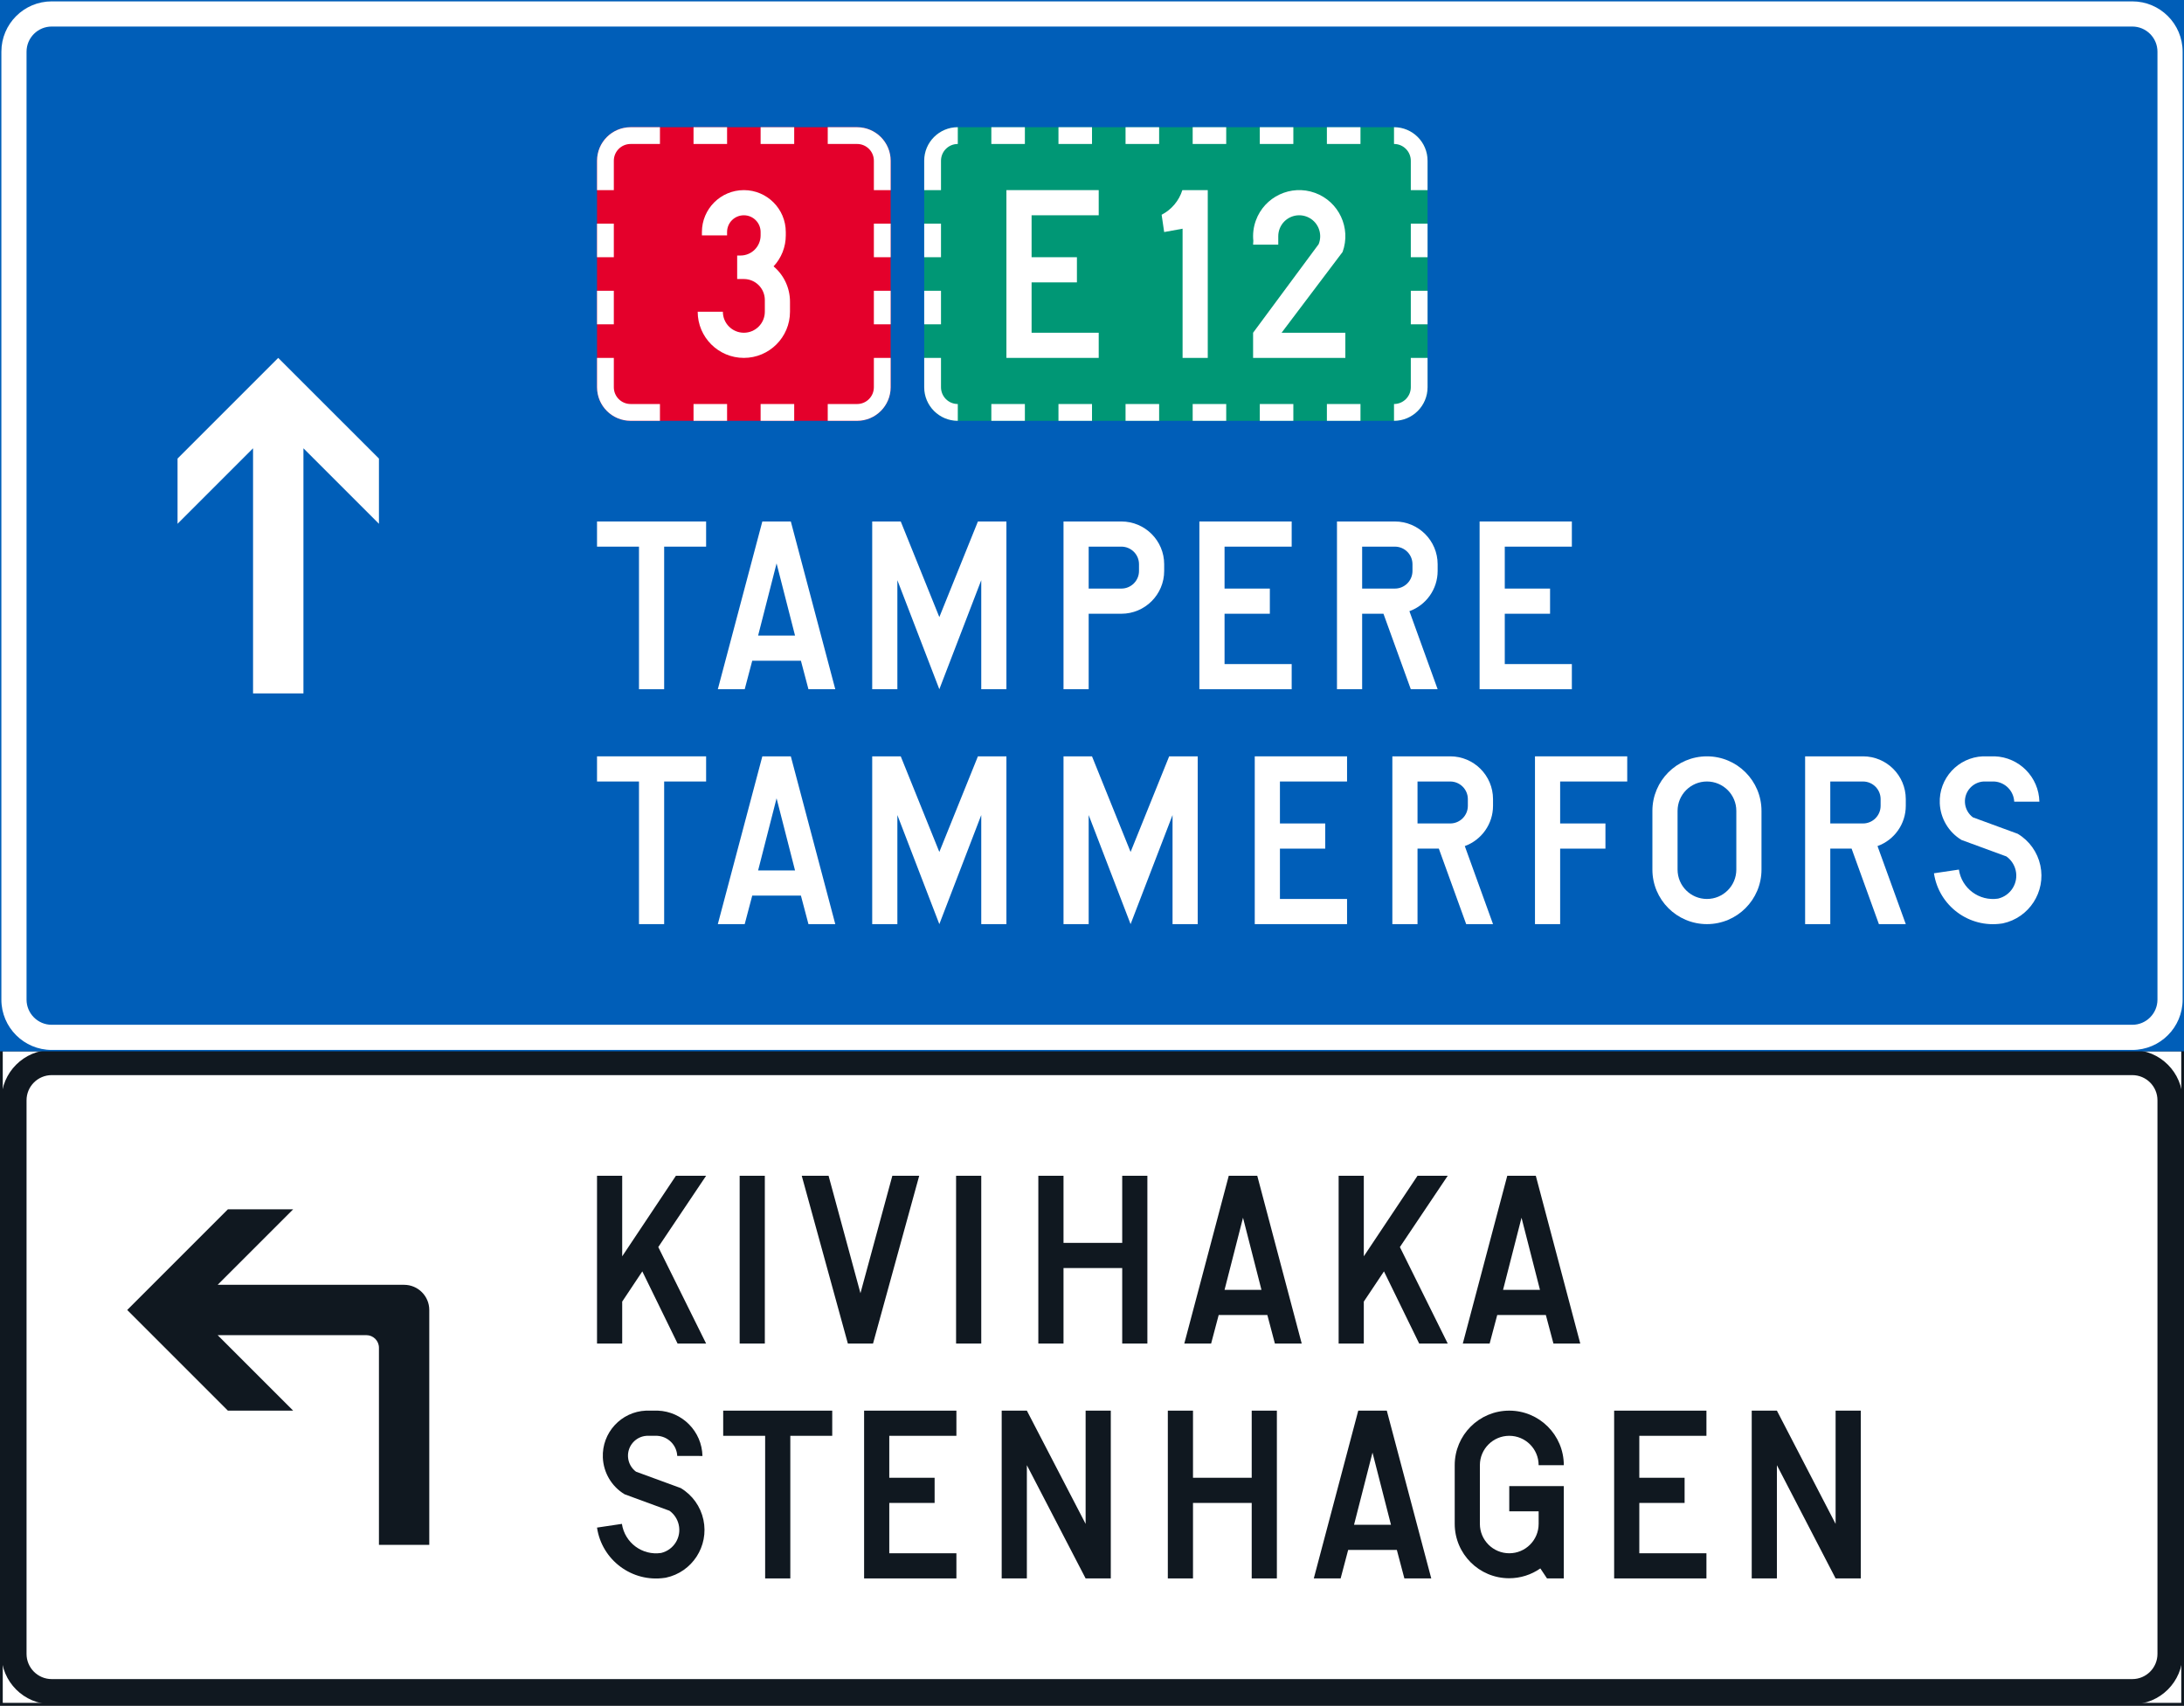 <?xml version="1.0" encoding="UTF-8" standalone="no"?>
<!-- Generator: Adobe Illustrator 16.0.0, SVG Export Plug-In . SVG Version: 6.00 Build 0)  -->

<svg
   xmlns:dc="http://purl.org/dc/elements/1.1/"
   xmlns:cc="http://creativecommons.org/ns#"
   xmlns:rdf="http://www.w3.org/1999/02/22-rdf-syntax-ns#"
   xmlns:svg="http://www.w3.org/2000/svg"
   xmlns="http://www.w3.org/2000/svg"
   xmlns:sodipodi="http://sodipodi.sourceforge.net/DTD/sodipodi-0.dtd"
   xmlns:inkscape="http://www.inkscape.org/namespaces/inkscape"
   version="1.1"
   id="Layer_1"
   x="0px"
   y="0px"
   width="397.355"
   height="310.346"
   viewBox="0 0 397.355 310.346"
   xml:space="preserve"
   sodipodi:docname="F2.1.svg"
   inkscape:version="0.92.5 (2060ec1f9f, 2020-04-08)"><rect x="0" y="0" width="397.355" height="310.346" fill="#333333" stroke="none"/><defs
   id="defs2181" /><sodipodi:namedview
   pagecolor="#ffffff"
   bordercolor="#666666"
   borderopacity="1"
   objecttolerance="10"
   gridtolerance="10"
   guidetolerance="10"
   inkscape:pageopacity="0"
   inkscape:pageshadow="2"
   inkscape:window-width="640"
   inkscape:window-height="480"
   id="namedview2179"
   showgrid="false"
   inkscape:zoom="0.55503813"
   inkscape:cx="198.6785"
   inkscape:cy="155.173"
   inkscape:window-x="0"
   inkscape:window-y="0"
   inkscape:window-maximized="0"
   inkscape:current-layer="Layer_1" />
<g
   id="g2176"
   transform="translate(-13.92,-57.425)">
	<g
   id="LWPOLYLINE_390_">
		
			<rect
   x="14.17"
   y="248.468"
   style="fill:#ffffff;stroke:#101820;stroke-width:0.5;stroke-miterlimit:10"
   width="396.855"
   height="119.053"
   id="rect1906" />
	</g>
	<g
   id="LWPOLYLINE_4_">
		<path
   style="fill:#101820"
   d="m 23.329,367.521 h 378.539 c 5.059,0 9.158,-4.098 9.158,-9.158 V 257.626 c 0,-5.059 -4.1,-9.158 -9.158,-9.158 H 23.329 c -5.05,0 -9.158,4.1 -9.158,9.158 v 100.736 c -10e-4,5.061 4.108,9.159 9.158,9.159 z"
   id="path1909"
   inkscape:connector-curvature="0" />
	</g>
	<g
   id="LWPOLYLINE_5_">
		<path
   style="fill:#ffffff"
   d="m 23.329,362.942 h 378.539 c 2.525,0 4.579,-2.051 4.579,-4.58 V 257.626 c 0,-2.529 -2.054,-4.578 -4.579,-4.578 H 23.329 c -2.525,0 -4.579,2.049 -4.579,4.578 v 100.736 c 0,2.53 2.053,4.58 4.579,4.58 z"
   id="path1912"
   inkscape:connector-curvature="0" />
	</g>
	<g
   id="LWPOLYLINE_31_">
		<polygon
   style="fill:#101820"
   points="261.04,314.097 266.233,314.097 274.322,344.626 269.431,344.626 268.059,339.437 259.205,339.437 257.833,344.626 252.951,344.626 "
   id="polygon1915" />
	</g>
	<g
   id="LWPOLYLINE_44_">
		<polygon
   style="fill:#101820"
   points="122.542,301.888 122.542,271.362 127.122,271.362 127.122,286.017 136.894,271.362 142.39,271.362 133.687,284.333 142.39,301.888 137.197,301.888 130.783,288.761 127.122,294.257 127.122,301.888 "
   id="polygon1918" />
	</g>
	<g
   id="LWPOLYLINE_43_">
		<rect
   x="148.493"
   y="271.362"
   style="fill:#101820"
   width="4.579"
   height="30.525"
   id="rect1921" />
	</g>
	<g
   id="LWPOLYLINE_42_">
		<polygon
   style="fill:#101820"
   points="170.47,292.729 176.27,271.362 181.16,271.362 172.759,301.888 168.18,301.888 159.789,271.362 164.67,271.362 "
   id="polygon1924" />
	</g>
	<g
   id="LWPOLYLINE_41_">
		<rect
   x="187.869"
   y="271.362"
   style="fill:#101820"
   width="4.579"
   height="30.525"
   id="rect1927" />
	</g>
	<g
   id="LWPOLYLINE_40_">
		<polygon
   style="fill:#101820"
   points="207.414,288.151 207.414,301.888 202.834,301.888 202.834,271.362 207.414,271.362 207.414,283.571 218.094,283.571 218.094,271.362 222.673,271.362 222.673,301.888 218.094,301.888 218.094,288.151 "
   id="polygon1930" />
	</g>
	<g
   id="LWPOLYLINE_39_">
		<polygon
   style="fill:#101820"
   points="237.479,271.362 242.665,271.362 250.753,301.888 245.872,301.888 244.5,296.698 235.645,296.698 234.272,301.888 229.391,301.888 "
   id="polygon1933" />
	</g>
	<g
   id="LWPOLYLINE_38_">
		<polygon
   style="fill:#101820"
   points="257.47,301.888 257.47,271.362 262.049,271.362 262.049,286.017 271.822,271.362 277.318,271.362 268.615,284.333 277.318,301.888 272.125,301.888 265.719,288.761 262.049,294.257 262.049,301.888 "
   id="polygon1936" />
	</g>
	<g
   id="LWPOLYLINE_37_">
		<polygon
   style="fill:#101820"
   points="288.151,271.362 293.344,271.362 301.433,301.888 296.551,301.888 295.171,296.698 286.325,296.698 284.944,301.888 280.062,301.888 "
   id="polygon1939" />
	</g>
	<g
   id="LWPOLYLINE_27_">
		<path
   style="fill:#101820"
   d="M 92.022,338.521 H 82.864 V 302.65 c 0,-1.262 -1.027,-2.289 -2.289,-2.289 H 53.521 l 13.737,13.736 H 55.381 L 37.066,295.78 55.381,277.466 h 11.877 l -13.737,13.736 h 33.922 c 2.525,0 4.579,2.055 4.579,4.578 z"
   id="path1942"
   inkscape:connector-curvature="0" />
	</g>
	<g
   id="LWPOLYLINE_387_">
		
			<rect
   x="14.17"
   y="57.675"
   style="fill:#005eb8;stroke:#005eb8;stroke-width:0.5;stroke-miterlimit:10"
   width="396.855"
   height="190.792"
   id="rect1945" />
	</g>
	<g
   id="LWPOLYLINE_3_">
		<path
   style="fill:#ffffff"
   d="m 23.329,248.468 h 378.539 c 5.059,0 9.158,-4.1 9.158,-9.158 V 66.833 c 0,-5.059 -4.1,-9.158 -9.158,-9.158 H 23.329 c -5.05,0 -9.158,4.099 -9.158,9.158 V 239.31 c -10e-4,5.058 4.108,9.158 9.158,9.158 z"
   id="path1948"
   inkscape:connector-curvature="0" />
	</g>
	<g
   id="LWPOLYLINE_6_">
		<path
   style="fill:#005eb8"
   d="m 23.329,243.89 h 378.539 c 2.525,0 4.579,-2.055 4.579,-4.58 V 66.833 c 0,-2.529 -2.054,-4.579 -4.579,-4.579 H 23.329 c -2.525,0 -4.579,2.049 -4.579,4.579 V 239.31 c 0,2.525 2.053,4.58 4.579,4.58 z"
   id="path1951"
   inkscape:connector-curvature="0" />
	</g>
	<g
   id="LWPOLYLINE_26_">
		<path
   style="fill:#e4002b"
   d="m 128.654,133.994 h 41.21 c 3.367,0 6.103,-2.736 6.103,-6.111 V 86.672 c 0,-3.367 -2.735,-6.103 -6.103,-6.103 h -41.21 c -3.376,0 -6.111,2.736 -6.111,6.103 v 41.211 c -0.001,3.375 2.735,6.111 6.111,6.111 z"
   id="path1954"
   inkscape:connector-curvature="0" />
	</g>
	<g
   id="LWPOLYLINE_7_">
		<path
   style="fill:#009775"
   d="m 188.18,133.994 h 79.365 c 3.376,0 6.103,-2.736 6.103,-6.111 V 86.672 c 0,-3.367 -2.727,-6.103 -6.103,-6.103 H 188.18 c -3.375,0 -6.111,2.736 -6.111,6.103 v 41.211 c 0,3.375 2.736,6.111 6.111,6.111 z"
   id="path1957"
   inkscape:connector-curvature="0" />
	</g>
	<g
   id="LWPOLYLINE_25_">
		<polygon
   style="fill:#ffffff"
   points="142.39,156.889 134.756,156.889 134.756,182.834 130.177,182.834 130.177,156.889 122.542,156.889 122.542,152.31 142.39,152.31 "
   id="polygon1960" />
	</g>
	<g
   id="LWPOLYLINE_24_">
		<polygon
   style="fill:#ffffff"
   points="152.618,152.31 157.802,152.31 165.891,182.834 161.009,182.834 159.637,177.646 150.782,177.646 149.411,182.834 144.52,182.834 "
   id="polygon1963" />
	</g>
	<g
   id="LWPOLYLINE_23_">
		<polygon
   style="fill:#ffffff"
   points="192.448,182.834 197.026,182.834 197.026,152.31 191.841,152.31 184.822,169.708 177.801,152.31 172.608,152.31 172.608,182.834 177.187,182.834 177.187,162.991 184.822,182.834 192.448,162.991 "
   id="polygon1966" />
	</g>
	<g
   id="LWPOLYLINE_22_">
		<path
   style="fill:#ffffff"
   d="m 211.993,169.098 h 5.95 c 4.293,0 7.786,-3.489 7.786,-7.786 v -1.221 c 0,-4.297 -3.493,-7.781 -7.786,-7.781 h -10.529 v 30.524 h 4.579 z"
   id="path1969"
   inkscape:connector-curvature="0" />
	</g>
	<g
   id="LWPOLYLINE_21_">
		<polygon
   style="fill:#ffffff"
   points="248.927,178.256 236.713,178.256 236.713,169.098 244.954,169.098 244.954,164.519 236.713,164.519 236.713,156.889 248.927,156.889 248.927,152.31 232.134,152.31 232.134,182.834 248.927,182.834 "
   id="polygon1972" />
	</g>
	<g
   id="LWPOLYLINE_20_">
		<path
   style="fill:#ffffff"
   d="m 261.747,169.098 v 13.736 h -4.579 V 152.31 h 10.53 c 4.301,0 7.785,3.484 7.785,7.781 v 1.221 c 0,3.278 -2.054,6.208 -5.135,7.319 l 5.135,14.204 h -4.882 l -4.975,-13.736 h -3.879 z"
   id="path1975"
   inkscape:connector-curvature="0" />
	</g>
	<g
   id="LWPOLYLINE_19_">
		<polygon
   style="fill:#ffffff"
   points="299.902,178.256 287.697,178.256 287.697,169.098 295.937,169.098 295.937,164.519 287.697,164.519 287.697,156.889 299.902,156.889 299.902,152.31 283.118,152.31 283.118,182.834 299.902,182.834 "
   id="polygon1978" />
	</g>
	<g
   id="LWPOLYLINE_18_">
		<polygon
   style="fill:#ffffff"
   points="142.39,199.622 134.756,199.622 134.756,225.573 130.177,225.573 130.177,199.622 122.542,199.622 122.542,195.044 142.39,195.044 "
   id="polygon1981" />
	</g>
	<g
   id="LWPOLYLINE_17_">
		<polygon
   style="fill:#ffffff"
   points="152.618,195.044 157.802,195.044 165.891,225.573 161.009,225.573 159.637,220.38 150.782,220.38 149.411,225.573 144.52,225.573 "
   id="polygon1984" />
	</g>
	<g
   id="LWPOLYLINE_16_">
		<polygon
   style="fill:#ffffff"
   points="192.448,225.573 197.026,225.573 197.026,195.044 191.841,195.044 184.822,212.442 177.801,195.044 172.608,195.044 172.608,225.573 177.187,225.573 177.187,205.729 184.822,225.573 192.448,205.729 "
   id="polygon1987" />
	</g>
	<g
   id="LWPOLYLINE_15_">
		<polygon
   style="fill:#ffffff"
   points="227.252,225.573 231.832,225.573 231.832,195.044 226.638,195.044 219.618,212.442 212.598,195.044 207.414,195.044 207.414,225.573 211.993,225.573 211.993,205.729 219.618,225.573 227.252,205.729 "
   id="polygon1990" />
	</g>
	<g
   id="LWPOLYLINE_14_">
		<polygon
   style="fill:#ffffff"
   points="259.002,220.995 246.789,220.995 246.789,211.837 255.03,211.837 255.03,207.257 246.789,207.257 246.789,199.622 259.002,199.622 259.002,195.044 242.209,195.044 242.209,225.573 259.002,225.573 "
   id="polygon1993" />
	</g>
	<g
   id="LWPOLYLINE_13_">
		<path
   style="fill:#ffffff"
   d="m 271.822,211.837 v 13.736 h -4.579 v -30.529 h 10.53 c 4.301,0 7.786,3.484 7.786,7.785 v 1.221 c 0,3.279 -2.055,6.203 -5.135,7.324 l 5.135,14.199 h -4.883 l -4.975,-13.736 z"
   id="path1996"
   inkscape:connector-curvature="0" />
	</g>
	<g
   id="LWPOLYLINE_12_">
		<polygon
   style="fill:#ffffff"
   points="309.977,199.622 297.772,199.622 297.772,207.257 306.012,207.257 306.012,211.837 297.772,211.837 297.772,225.573 293.193,225.573 293.193,195.044 309.977,195.044 "
   id="polygon1999" />
	</g>
	<g
   id="LWPOLYLINE_11_">
		<path
   style="fill:#ffffff"
   d="m 334.404,215.649 v -10.682 c 0,-5.479 -4.444,-9.923 -9.924,-9.923 -5.48,0 -9.924,4.445 -9.924,9.923 v 10.682 c 0,5.48 4.444,9.924 9.924,9.924 5.48,0 9.924,-4.443 9.924,-9.924 z"
   id="path2002"
   inkscape:connector-curvature="0" />
	</g>
	<g
   id="LWPOLYLINE_10_">
		<path
   style="fill:#ffffff"
   d="m 346.92,211.837 v 13.736 h -4.579 v -30.529 h 10.53 c 4.301,0 7.785,3.484 7.785,7.785 v 1.221 c 0,3.279 -2.054,6.203 -5.143,7.324 l 5.143,14.199 h -4.891 l -4.966,-13.736 z"
   id="path2005"
   inkscape:connector-curvature="0" />
	</g>
	<g
   id="LWPOLYLINE_9_">
		<path
   style="fill:#ffffff"
   d="m 380.387,203.288 c -0.102,-1.973 -1.676,-3.557 -3.653,-3.666 h -1.919 c -2.004,0.127 -3.519,1.854 -3.393,3.848 0.067,1.061 0.598,2.041 1.448,2.676 l 8.147,2.988 c 2.121,1.264 3.611,3.359 4.125,5.771 1.018,4.793 -2.037,9.51 -6.835,10.533 -0.067,0.008 -0.135,0.018 -0.202,0.029 -5.926,0.875 -11.439,-3.219 -12.323,-9.145 l 4.537,-0.674 c 0.505,3.426 3.695,5.795 7.121,5.285 2.323,-0.547 3.754,-2.861 3.207,-5.172 -0.244,-1.014 -0.842,-1.902 -1.684,-2.504 l -8.165,-2.996 c -2.356,-1.424 -3.838,-3.932 -3.956,-6.676 -0.193,-4.527 3.325,-8.349 7.854,-8.542 h 2.138 c 4.461,0.159 8.03,3.779 8.131,8.248 z"
   id="path2008"
   inkscape:connector-curvature="0" />
	</g>
	<g
   id="LWPOLYLINE_90_">
		<polygon
   style="fill:#005eb8"
   points="155.209,159.94 158.568,173.067 151.851,173.067 "
   id="polygon2011" />
	</g>
	<g
   id="LWPOLYLINE_89_">
		<path
   style="fill:#005eb8"
   d="m 211.993,164.519 h 5.95 c 1.768,0 3.207,-1.435 3.207,-3.207 v -1.221 c 0,-1.771 -1.439,-3.203 -3.207,-3.203 h -5.95 z"
   id="path2014"
   inkscape:connector-curvature="0" />
	</g>
	<g
   id="LWPOLYLINE_88_">
		<path
   style="fill:#005eb8"
   d="m 261.747,164.519 h 5.951 c 1.775,0 3.207,-1.435 3.207,-3.207 v -1.221 c 0,-1.771 -1.432,-3.203 -3.207,-3.203 h -5.951 z"
   id="path2017"
   inkscape:connector-curvature="0" />
	</g>
	<g
   id="LWPOLYLINE_87_">
		<polygon
   style="fill:#005eb8"
   points="155.209,202.679 158.568,215.802 151.851,215.802 "
   id="polygon2020" />
	</g>
	<g
   id="LWPOLYLINE_86_">
		<path
   style="fill:#005eb8"
   d="m 271.822,207.257 h 5.951 c 1.768,0 3.207,-1.439 3.207,-3.207 v -1.221 c 0,-1.771 -1.439,-3.207 -3.207,-3.207 h -5.951 z"
   id="path2023"
   inkscape:connector-curvature="0" />
	</g>
	<g
   id="LWPOLYLINE_85_">
		<path
   style="fill:#005eb8"
   d="m 329.825,215.649 v -10.682 c 0,-2.955 -2.398,-5.346 -5.345,-5.346 -2.954,0 -5.345,2.391 -5.345,5.346 v 10.682 c 0,2.955 2.391,5.346 5.345,5.346 2.946,0 5.345,-2.391 5.345,-5.346 z"
   id="path2026"
   inkscape:connector-curvature="0" />
	</g>
	<g
   id="LWPOLYLINE_84_">
		<path
   style="fill:#005eb8"
   d="m 346.92,207.257 h 5.951 c 1.768,0 3.206,-1.439 3.206,-3.207 v -1.221 c 0,-1.771 -1.438,-3.207 -3.206,-3.207 h -5.951 z"
   id="path2029"
   inkscape:connector-curvature="0" />
	</g>
	<g
   id="LWPOLYLINE_83_">
		<polygon
   style="fill:#ffffff"
   points="240.072,278.993 243.43,292.12 236.713,292.12 "
   id="polygon2032" />
	</g>
	<g
   id="LWPOLYLINE_82_">
		<polygon
   style="fill:#ffffff"
   points="290.744,278.993 294.102,292.12 287.385,292.12 "
   id="polygon2035" />
	</g>
	<g
   id="LWPOLYLINE_81_">
		<polygon
   style="fill:#ffffff"
   points="263.631,321.731 266.991,334.858 260.273,334.858 "
   id="polygon2038" />
	</g>
	<g
   id="LWPOLYLINE_80_">
		<path
   style="fill:#ffffff"
   d="m 140.858,114.146 c 0,4.638 3.763,8.4 8.4,8.4 4.63,0 8.393,-3.762 8.393,-8.4 v -1.826 c 0,-2.479 -1.095,-4.832 -2.988,-6.427 1.431,-1.528 2.223,-3.54 2.223,-5.635 v -0.61 c 0,-4.213 -3.418,-7.63 -7.627,-7.63 -4.217,0 -7.634,3.417 -7.634,7.63 v 0.61 h 4.579 v -0.61 c 0,-1.688 1.363,-3.051 3.055,-3.051 1.684,0 3.047,1.364 3.047,3.051 v 0.61 c 0,2.024 -1.641,3.662 -3.661,3.662 h -0.605 v 4.276 h 1.22 c 2.104,0 3.813,1.708 3.813,3.817 v 2.134 c 0,2.113 -1.709,3.822 -3.813,3.822 -2.112,0 -3.821,-1.709 -3.821,-3.822 h -4.581 z"
   id="path2041"
   inkscape:connector-curvature="0" />
	</g>
	<g
   id="LWPOLYLINE_79_">
		<path
   style="fill:#ffffff"
   d="m 267.545,133.994 c 3.376,0 6.103,-2.736 6.103,-6.111 v -5.337 h -3.047 v 5.337 c 0,1.688 -1.372,3.055 -3.056,3.055 z"
   id="path2044"
   inkscape:connector-curvature="0" />
	</g>
	<g
   id="LWPOLYLINE_78_">
		<rect
   x="270.601"
   y="110.333"
   style="fill:#ffffff"
   width="3.047"
   height="6.102"
   id="rect2047" />
	</g>
	<g
   id="LWPOLYLINE_77_">
		<rect
   x="270.601"
   y="98.12"
   style="fill:#ffffff"
   width="3.047"
   height="6.107"
   id="rect2050" />
	</g>
	<g
   id="LWPOLYLINE_76_">
		<path
   style="fill:#ffffff"
   d="m 273.648,92.018 v -5.345 c 0,-3.367 -2.727,-6.103 -6.103,-6.103 v 3.051 c 1.684,0 3.056,1.368 3.056,3.051 v 5.345 h 3.047 z"
   id="path2053"
   inkscape:connector-curvature="0" />
	</g>
	<g
   id="LWPOLYLINE_75_">
		<rect
   x="255.333"
   y="80.57"
   style="fill:#ffffff"
   width="6.111"
   height="3.051"
   id="rect2056" />
	</g>
	<g
   id="LWPOLYLINE_74_">
		<rect
   x="243.127"
   y="80.57"
   style="fill:#ffffff"
   width="6.103"
   height="3.051"
   id="rect2059" />
	</g>
	<g
   id="LWPOLYLINE_73_">
		<rect
   x="230.915"
   y="80.57"
   style="fill:#ffffff"
   width="6.102"
   height="3.051"
   id="rect2062" />
	</g>
	<g
   id="LWPOLYLINE_72_">
		<rect
   x="218.701"
   y="80.57"
   style="fill:#ffffff"
   width="6.11"
   height="3.051"
   id="rect2065" />
	</g>
	<g
   id="LWPOLYLINE_71_">
		<rect
   x="206.496"
   y="80.57"
   style="fill:#ffffff"
   width="6.103"
   height="3.051"
   id="rect2068" />
	</g>
	<g
   id="LWPOLYLINE_70_">
		<rect
   x="194.283"
   y="80.57"
   style="fill:#ffffff"
   width="6.103"
   height="3.051"
   id="rect2071" />
	</g>
	<g
   id="LWPOLYLINE_69_">
		<path
   style="fill:#ffffff"
   d="m 188.18,80.57 c -3.375,0 -6.111,2.736 -6.111,6.103 v 5.345 h 3.056 v -5.345 c 0,-1.684 1.363,-3.051 3.056,-3.051 V 80.57 Z"
   id="path2074"
   inkscape:connector-curvature="0" />
	</g>
	<g
   id="LWPOLYLINE_68_">
		<rect
   x="182.069"
   y="98.12"
   style="fill:#ffffff"
   width="3.056"
   height="6.107"
   id="rect2077" />
	</g>
	<g
   id="LWPOLYLINE_67_">
		<rect
   x="182.069"
   y="110.333"
   style="fill:#ffffff"
   width="3.056"
   height="6.102"
   id="rect2080" />
	</g>
	<g
   id="LWPOLYLINE_66_">
		<path
   style="fill:#ffffff"
   d="m 182.069,122.546 v 5.337 c 0,3.375 2.736,6.111 6.111,6.111 v -3.056 c -1.692,0 -3.056,-1.368 -3.056,-3.055 v -5.337 z"
   id="path2083"
   inkscape:connector-curvature="0" />
	</g>
	<g
   id="LWPOLYLINE_65_">
		<rect
   x="255.333"
   y="130.938"
   style="fill:#ffffff"
   width="6.111"
   height="3.056"
   id="rect2086" />
	</g>
	<g
   id="LWPOLYLINE_64_">
		<rect
   x="243.127"
   y="130.938"
   style="fill:#ffffff"
   width="6.103"
   height="3.056"
   id="rect2089" />
	</g>
	<g
   id="LWPOLYLINE_63_">
		<rect
   x="230.915"
   y="130.938"
   style="fill:#ffffff"
   width="6.102"
   height="3.056"
   id="rect2092" />
	</g>
	<g
   id="LWPOLYLINE_62_">
		<rect
   x="218.701"
   y="130.938"
   style="fill:#ffffff"
   width="6.11"
   height="3.056"
   id="rect2095" />
	</g>
	<g
   id="LWPOLYLINE_61_">
		<rect
   x="206.496"
   y="130.938"
   style="fill:#ffffff"
   width="6.103"
   height="3.056"
   id="rect2098" />
	</g>
	<g
   id="LWPOLYLINE_60_">
		<rect
   x="194.283"
   y="130.938"
   style="fill:#ffffff"
   width="6.103"
   height="3.056"
   id="rect2101" />
	</g>
	<g
   id="LWPOLYLINE_59_">
		<polygon
   style="fill:#ffffff"
   points="213.819,117.968 201.606,117.968 201.606,108.806 209.854,108.806 209.854,104.227 201.606,104.227 201.606,96.596 213.819,96.596 213.819,92.018 197.026,92.018 197.026,122.546 213.819,122.546 "
   id="polygon2104" />
	</g>
	<g
   id="LWPOLYLINE_58_">
		<path
   style="fill:#ffffff"
   d="m 225.266,96.504 c 1.801,-0.935 3.165,-2.55 3.771,-4.486 h 4.621 v 30.529 h -4.58 V 99.038 l -3.35,0.61 z"
   id="path2107"
   inkscape:connector-curvature="0" />
	</g>
	<g
   id="LWPOLYLINE_57_">
		<path
   style="fill:#ffffff"
   d="m 241.907,101.937 h 4.579 v -1.528 c 0,-0.492 0.093,-0.98 0.278,-1.439 0.799,-1.953 3.021,-2.887 4.975,-2.092 1.952,0.795 2.887,3.026 2.096,4.975 l -11.928,16.115 v 4.579 h 16.784 v -4.579 h -11.599 l 11.102,-14.705 c 1.574,-4.36 -0.682,-9.175 -5.041,-10.749 -4.36,-1.574 -9.176,0.686 -10.749,5.046 -0.43,1.183 -0.581,2.445 -0.455,3.695 z"
   id="path2110"
   inkscape:connector-curvature="0" />
	</g>
	<g
   id="LWPOLYLINE_56_">
		<rect
   x="140.101"
   y="130.938"
   style="fill:#ffffff"
   width="6.103"
   height="3.056"
   id="rect2113" />
	</g>
	<g
   id="LWPOLYLINE_55_">
		<rect
   x="140.101"
   y="80.57"
   style="fill:#ffffff"
   width="6.103"
   height="3.051"
   id="rect2116" />
	</g>
	<g
   id="LWPOLYLINE_54_">
		<rect
   x="152.305"
   y="130.938"
   style="fill:#ffffff"
   width="6.111"
   height="3.056"
   id="rect2119" />
	</g>
	<g
   id="LWPOLYLINE_53_">
		<rect
   x="152.305"
   y="80.57"
   style="fill:#ffffff"
   width="6.111"
   height="3.051"
   id="rect2122" />
	</g>
	<g
   id="LWPOLYLINE_52_">
		<path
   style="fill:#ffffff"
   d="m 175.966,122.546 v 5.337 c 0,3.375 -2.735,6.111 -6.103,6.111 h -5.345 v -3.056 h 5.345 c 1.684,0 3.047,-1.368 3.047,-3.055 v -5.337 z"
   id="path2125"
   inkscape:connector-curvature="0" />
	</g>
	<g
   id="LWPOLYLINE_51_">
		<path
   style="fill:#ffffff"
   d="m 172.911,92.018 v -5.345 c 0,-1.684 -1.363,-3.051 -3.047,-3.051 h -5.345 V 80.57 h 5.345 c 3.367,0 6.103,2.736 6.103,6.103 v 5.345 z"
   id="path2128"
   inkscape:connector-curvature="0" />
	</g>
	<g
   id="LWPOLYLINE_50_">
		<path
   style="fill:#ffffff"
   d="m 133.99,80.57 h -5.336 c -3.376,0 -6.111,2.736 -6.111,6.103 v 5.345 h 3.056 v -5.345 c 0,-1.684 1.363,-3.051 3.056,-3.051 h 5.336 V 80.57 Z"
   id="path2131"
   inkscape:connector-curvature="0" />
	</g>
	<g
   id="LWPOLYLINE_49_">
		<rect
   x="122.542"
   y="98.12"
   style="fill:#ffffff"
   width="3.056"
   height="6.107"
   id="rect2134" />
	</g>
	<g
   id="LWPOLYLINE_48_">
		<rect
   x="172.911"
   y="98.12"
   style="fill:#ffffff"
   width="3.056"
   height="6.107"
   id="rect2137" />
	</g>
	<g
   id="LWPOLYLINE_47_">
		<rect
   x="122.542"
   y="110.333"
   style="fill:#ffffff"
   width="3.056"
   height="6.102"
   id="rect2140" />
	</g>
	<g
   id="LWPOLYLINE_46_">
		<rect
   x="172.911"
   y="110.333"
   style="fill:#ffffff"
   width="3.056"
   height="6.102"
   id="rect2143" />
	</g>
	<g
   id="LWPOLYLINE_45_">
		<path
   style="fill:#ffffff"
   d="m 133.99,133.994 h -5.336 c -3.376,0 -6.111,-2.736 -6.111,-6.111 v -5.337 h 3.056 v 5.337 c 0,1.688 1.363,3.055 3.056,3.055 h 5.336 v 3.056 z"
   id="path2146"
   inkscape:connector-curvature="0" />
	</g>
	<g
   id="LWPOLYLINE_36_">
		<path
   style="fill:#101820"
   d="m 137.138,322.341 c -0.093,-1.973 -1.667,-3.555 -3.645,-3.664 h -1.928 c -1.995,0.125 -3.51,1.852 -3.384,3.846 0.067,1.064 0.598,2.045 1.447,2.678 l 8.148,2.986 c 2.112,1.264 3.611,3.359 4.124,5.775 1.019,4.793 -2.036,9.512 -6.835,10.529 -0.066,0.01 -0.135,0.021 -0.201,0.029 -5.926,0.881 -11.448,-3.219 -12.323,-9.145 l 4.528,-0.674 c 0.514,3.43 3.704,5.799 7.13,5.291 2.314,-0.547 3.745,-2.867 3.198,-5.174 -0.236,-1.014 -0.833,-1.902 -1.675,-2.508 l -8.165,-2.996 c -2.356,-1.418 -3.838,-3.926 -3.956,-6.676 -0.193,-4.527 3.325,-8.35 7.854,-8.543 h 2.138 c 4.461,0.164 8.03,3.779 8.131,8.25 z"
   id="path2149"
   inkscape:connector-curvature="0" />
	</g>
	<g
   id="LWPOLYLINE_35_">
		<polygon
   style="fill:#101820"
   points="165.335,318.677 157.709,318.677 157.709,344.626 153.13,344.626 153.13,318.677 145.497,318.677 145.497,314.097 165.335,314.097 "
   id="polygon2152" />
	</g>
	<g
   id="LWPOLYLINE_34_">
		<polygon
   style="fill:#101820"
   points="187.927,340.048 175.714,340.048 175.714,330.89 183.963,330.89 183.963,326.31 175.714,326.31 175.714,318.677 187.927,318.677 187.927,314.097 171.135,314.097 171.135,344.626 187.927,344.626 "
   id="polygon2155" />
	</g>
	<g
   id="LWPOLYLINE_33_">
		<polygon
   style="fill:#101820"
   points="200.747,314.097 211.437,334.702 211.437,314.097 216.016,314.097 216.016,344.626 211.437,344.626 200.747,324.021 200.747,344.626 196.167,344.626 196.167,314.097 "
   id="polygon2158" />
	</g>
	<g
   id="LWPOLYLINE_32_">
		<polygon
   style="fill:#101820"
   points="230.973,330.89 230.973,344.626 226.394,344.626 226.394,314.097 230.973,314.097 230.973,326.31 241.655,326.31 241.655,314.097 246.233,314.097 246.233,344.626 241.655,344.626 241.655,330.89 "
   id="polygon2161" />
	</g>
	<g
   id="LWPOLYLINE_30_">
		<path
   style="fill:#101820"
   d="m 295.381,344.626 h 3.056 v -16.793 h -9.924 v 4.58 h 5.345 v 2.139 0.15 c 0,2.955 -2.391,5.346 -5.345,5.346 -2.946,0 -5.345,-2.391 -5.345,-5.346 V 324.02 c 0,-2.949 2.398,-5.344 5.345,-5.344 2.954,0 5.345,2.395 5.345,5.344 h 4.579 c 0,-5.479 -4.444,-9.924 -9.924,-9.924 -5.48,0 -9.924,4.445 -9.924,9.924 v 10.682 c 0.009,5.471 4.444,9.898 9.907,9.891 2.028,0 4.006,-0.623 5.673,-1.789 z"
   id="path2164"
   inkscape:connector-curvature="0" />
	</g>
	<g
   id="LWPOLYLINE_29_">
		<polygon
   style="fill:#101820"
   points="324.387,340.048 312.174,340.048 312.174,330.89 320.415,330.89 320.415,326.31 312.174,326.31 312.174,318.677 324.387,318.677 324.387,314.097 307.595,314.097 307.595,344.626 324.387,344.626 "
   id="polygon2167" />
	</g>
	<g
   id="LWPOLYLINE_28_">
		<polygon
   style="fill:#101820"
   points="337.207,314.097 347.888,334.702 347.888,314.097 352.467,314.097 352.467,344.626 347.888,344.626 337.207,324.021 337.207,344.626 332.627,344.626 332.627,314.097 "
   id="polygon2170" />
	</g>
	<g
   id="LWPOLYLINE_8_">
		<polygon
   style="fill:#ffffff"
   points="82.864,152.731 82.864,140.862 64.54,122.546 46.223,140.862 46.223,152.731 59.96,138.994 59.96,183.596 69.126,183.596 69.126,138.994 "
   id="polygon2173" />
	</g>
</g>
</svg>